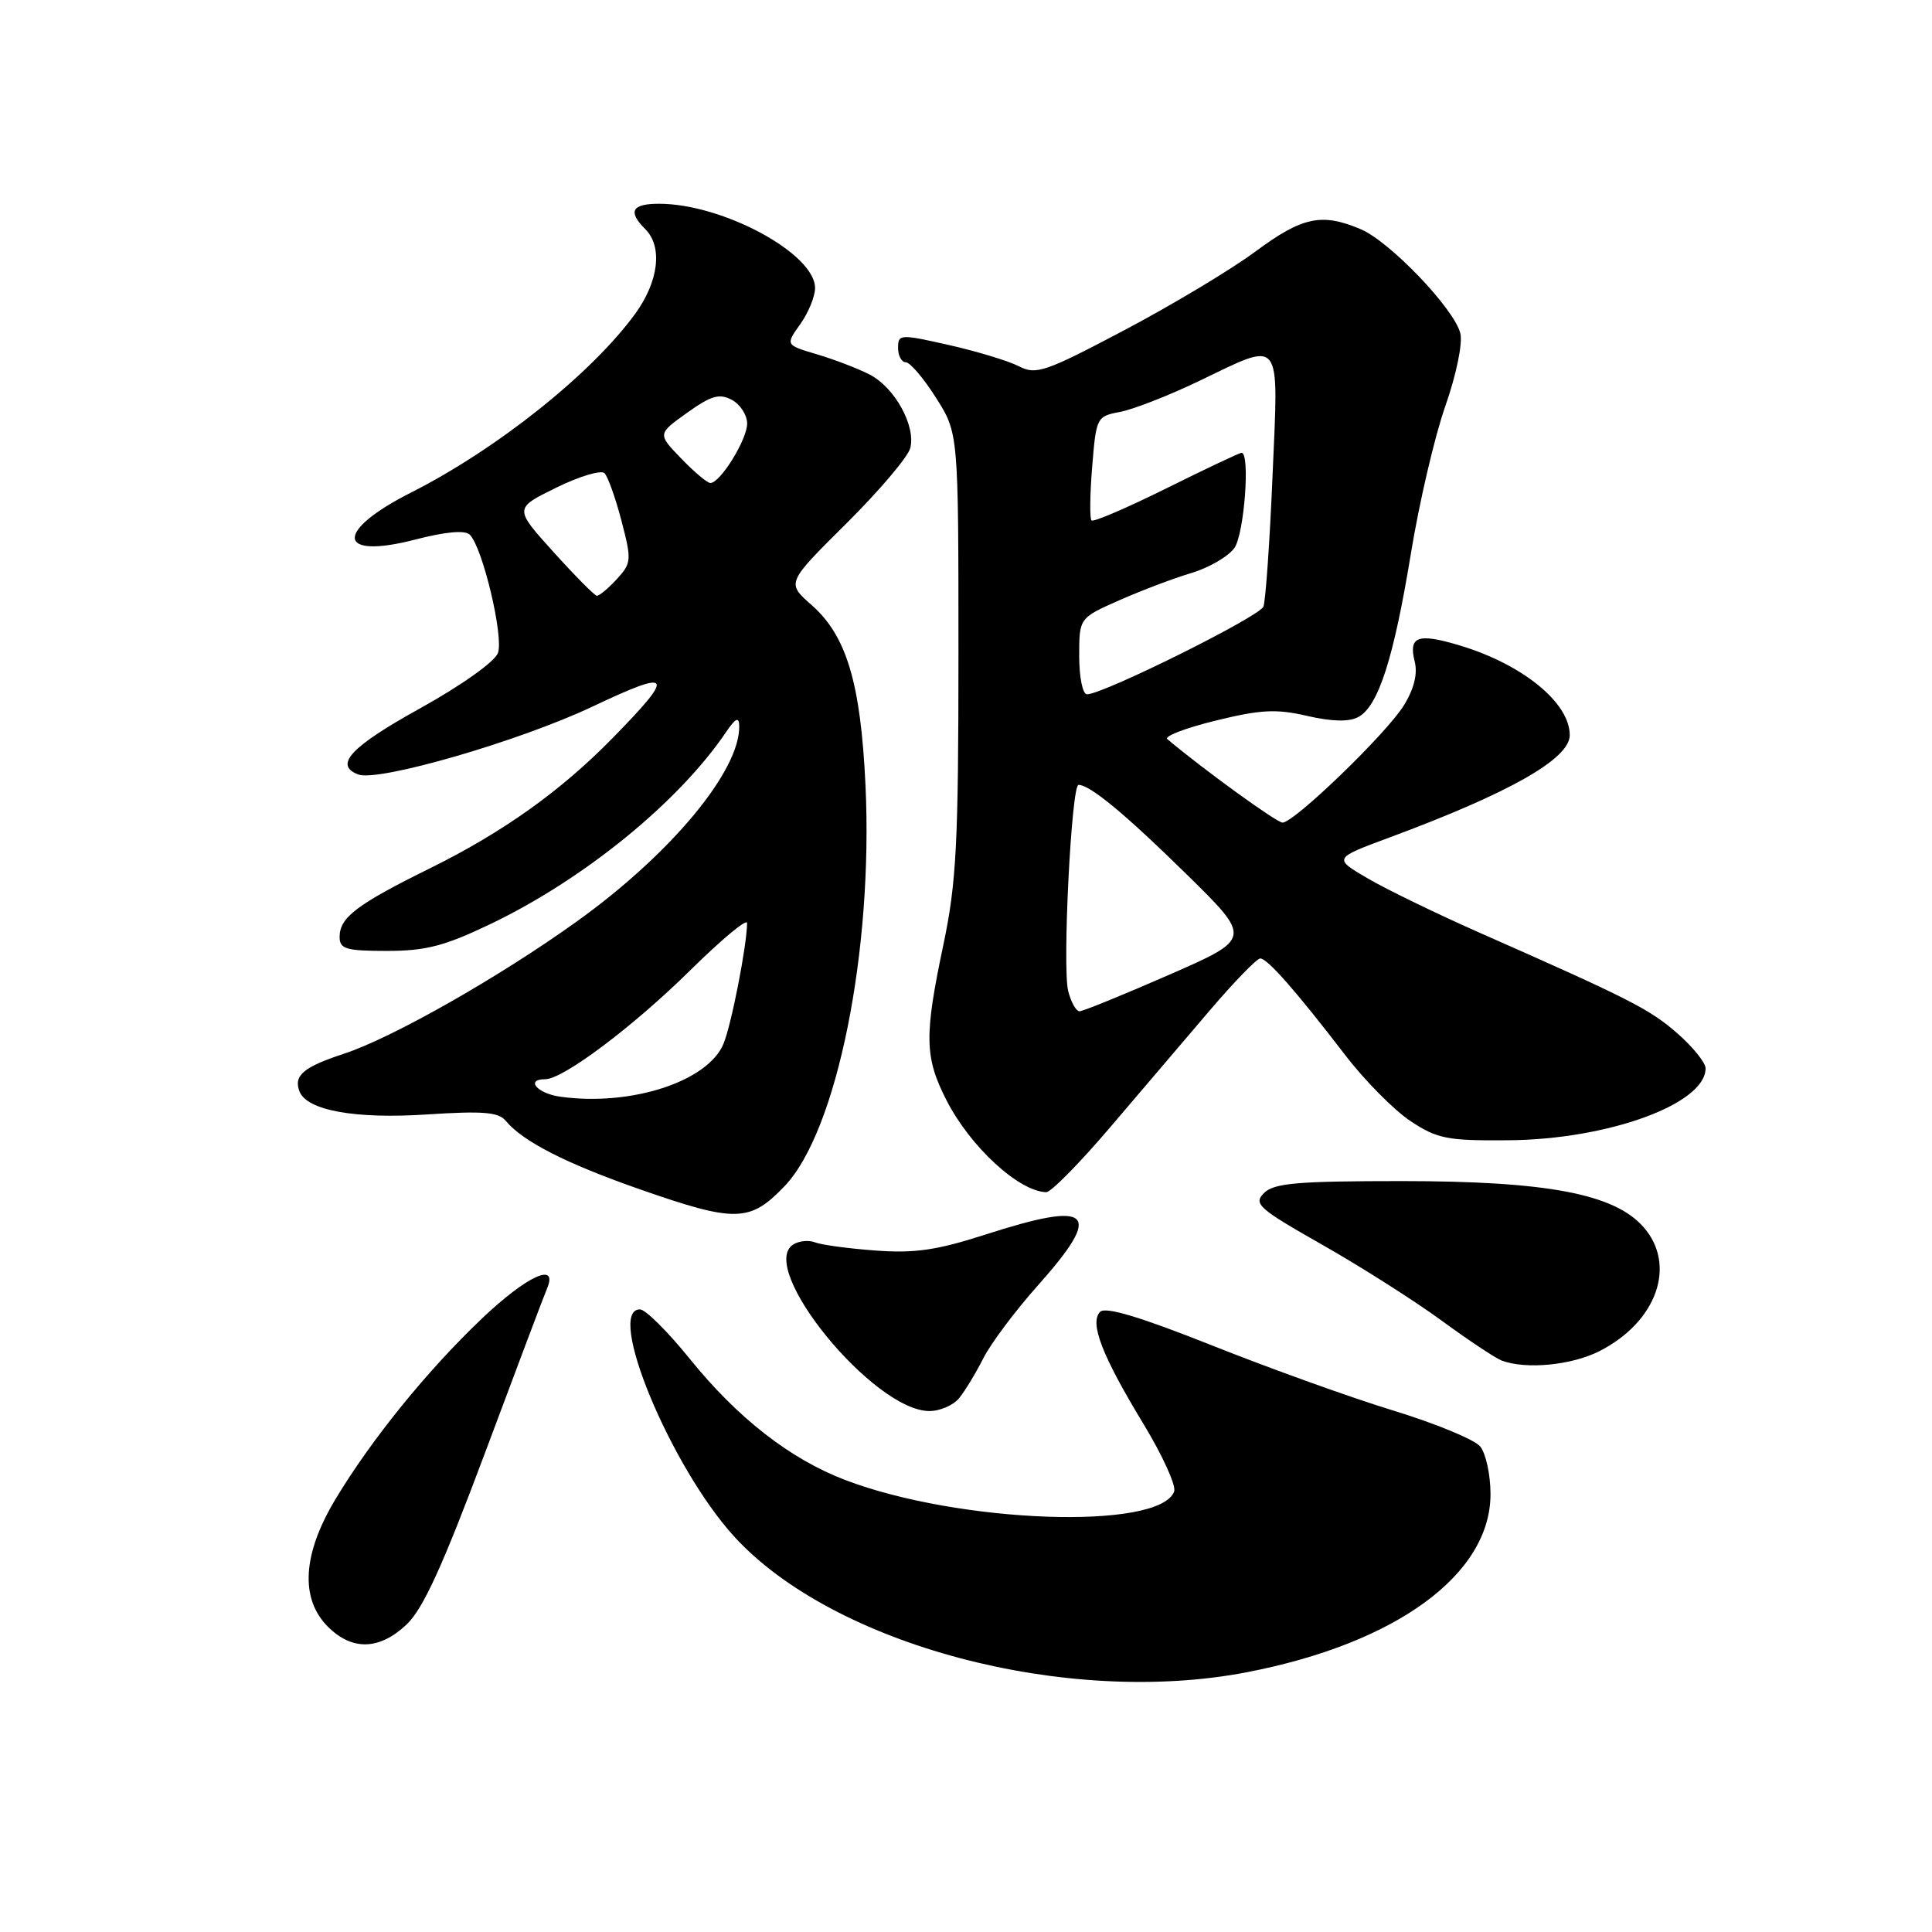 <?xml version="1.0" encoding="UTF-8" standalone="no"?>
<!DOCTYPE svg PUBLIC "-//W3C//DTD SVG 1.1//EN" "http://www.w3.org/Graphics/SVG/1.1/DTD/svg11.dtd" >
<svg xmlns="http://www.w3.org/2000/svg" xmlns:xlink="http://www.w3.org/1999/xlink" version="1.1" viewBox="0 0 256 256">
 <g >
 <path fill="currentColor"
d=" M 165.16 221.59 C 184.98 217.78 197.50 208.63 197.50 197.98 C 197.50 195.41 196.88 192.57 196.13 191.66 C 195.38 190.75 190.21 188.62 184.63 186.91 C 179.06 185.21 168.27 181.33 160.66 178.30 C 151.16 174.52 146.49 173.11 145.78 173.82 C 144.33 175.27 146.02 179.63 151.54 188.72 C 154.05 192.87 155.88 196.88 155.58 197.64 C 153.61 202.80 127.08 201.86 112.00 196.11 C 104.68 193.32 97.71 187.88 91.34 179.98 C 88.46 176.42 85.52 173.50 84.80 173.50 C 80.22 173.50 88.85 194.33 97.25 203.56 C 110.38 217.98 141.27 226.18 165.16 221.59 Z  M 53.88 215.25 C 56.06 213.19 58.68 207.45 64.27 192.50 C 68.38 181.50 72.07 171.71 72.48 170.75 C 74.01 167.12 69.78 169.07 63.82 174.75 C 56.60 181.62 49.21 190.74 44.47 198.62 C 40.08 205.91 39.73 211.82 43.45 215.55 C 46.67 218.76 50.28 218.65 53.88 215.25 Z  M 127.10 185.25 C 127.88 184.29 129.32 181.91 130.30 179.97 C 131.28 178.03 134.53 173.68 137.54 170.31 C 146.28 160.49 144.73 159.02 130.50 163.61 C 124.12 165.66 121.18 166.09 116.00 165.70 C 112.42 165.44 108.83 164.95 108.00 164.62 C 107.17 164.29 105.88 164.42 105.11 164.90 C 100.28 167.98 115.68 186.88 123.10 186.97 C 124.52 186.99 126.33 186.21 127.10 185.25 Z  M 211.96 179.02 C 219.56 175.14 222.21 167.61 217.75 162.57 C 213.88 158.19 205.00 156.51 185.79 156.50 C 171.88 156.50 168.81 156.77 167.49 158.08 C 166.05 159.52 166.74 160.13 175.21 164.94 C 180.32 167.84 187.43 172.36 191.00 174.97 C 194.57 177.59 198.18 179.98 199.00 180.29 C 202.25 181.49 208.27 180.90 211.96 179.02 Z  M 103.99 157.14 C 110.91 149.85 115.72 125.96 114.68 104.00 C 114.04 90.47 112.17 84.23 107.52 80.15 C 104.21 77.24 104.21 77.24 112.14 69.37 C 116.50 65.04 120.32 60.54 120.62 59.36 C 121.36 56.42 118.55 51.33 115.23 49.63 C 113.73 48.85 110.60 47.65 108.29 46.96 C 104.07 45.71 104.07 45.71 106.04 42.95 C 107.12 41.43 108.00 39.28 108.00 38.17 C 108.00 33.60 95.77 27.00 87.32 27.00 C 83.71 27.00 83.16 28.02 85.50 30.36 C 87.84 32.69 87.28 37.31 84.15 41.60 C 78.36 49.54 65.83 59.52 54.44 65.28 C 44.27 70.42 44.62 74.19 55.00 71.50 C 59.06 70.45 61.62 70.22 62.25 70.85 C 63.96 72.56 66.77 84.39 65.98 86.53 C 65.55 87.69 61.11 90.84 55.61 93.89 C 46.47 98.95 44.21 101.38 47.46 102.62 C 50.10 103.64 68.82 98.21 78.50 93.63 C 89.12 88.60 89.55 89.24 81.25 97.72 C 74.37 104.77 66.68 110.26 57.00 115.04 C 47.26 119.85 45.00 121.57 45.00 124.15 C 45.00 125.75 45.84 126.00 51.28 126.00 C 56.42 126.00 58.91 125.35 64.99 122.44 C 77.42 116.48 89.93 106.28 96.21 97.00 C 97.44 95.18 97.91 94.94 97.95 96.13 C 98.14 102.04 88.92 113.16 76.37 122.14 C 66.09 129.51 51.98 137.52 45.59 139.62 C 40.20 141.39 38.88 142.51 39.68 144.61 C 40.65 147.14 47.06 148.30 56.59 147.67 C 63.98 147.19 66.05 147.35 67.02 148.52 C 69.28 151.25 75.00 154.17 84.76 157.58 C 97.49 162.03 99.37 161.98 103.99 157.14 Z  M 147.13 149.34 C 151.18 144.58 157.13 137.60 160.34 133.84 C 163.55 130.08 166.54 127.00 166.99 127.00 C 167.94 127.00 171.69 131.27 178.23 139.78 C 180.82 143.17 184.73 147.11 186.90 148.55 C 190.45 150.90 191.75 151.16 199.87 151.09 C 213.09 150.99 226.00 146.28 226.00 141.56 C 226.00 140.82 224.33 138.74 222.30 136.96 C 218.62 133.73 216.06 132.42 196.12 123.62 C 190.42 121.10 183.71 117.85 181.21 116.38 C 176.68 113.73 176.68 113.73 184.09 110.98 C 200.04 105.07 208.00 100.55 208.00 97.41 C 208.00 93.12 201.77 88.04 193.44 85.53 C 187.86 83.85 186.61 84.30 187.46 87.68 C 187.86 89.30 187.37 91.29 186.01 93.48 C 183.72 97.19 171.49 109.00 169.94 109.00 C 169.17 109.00 159.48 101.98 154.68 97.94 C 154.22 97.56 157.10 96.46 161.06 95.49 C 167.05 94.02 169.11 93.91 173.20 94.86 C 176.51 95.62 178.75 95.67 179.98 95.01 C 182.64 93.59 184.68 87.22 186.96 73.29 C 188.06 66.57 190.11 57.79 191.52 53.79 C 192.98 49.61 193.83 45.50 193.50 44.16 C 192.69 40.91 184.16 31.99 180.28 30.36 C 175.12 28.18 172.56 28.73 166.35 33.33 C 163.13 35.72 155.32 40.40 149.00 43.74 C 138.47 49.30 137.29 49.71 135.00 48.53 C 133.62 47.82 129.46 46.56 125.75 45.72 C 119.25 44.25 119.00 44.27 119.00 46.10 C 119.00 47.14 119.46 48.00 120.02 48.00 C 120.58 48.00 122.38 50.11 124.02 52.70 C 127.00 57.39 127.00 57.39 127.00 86.54 C 127.00 111.79 126.73 116.95 125.02 125.10 C 122.45 137.28 122.50 140.08 125.41 145.78 C 128.54 151.93 134.99 157.87 138.63 157.97 C 139.25 157.99 143.08 154.10 147.13 149.34 Z  M 74.25 145.32 C 71.18 144.90 69.56 143.00 72.26 143.00 C 74.62 143.00 83.94 136.00 91.48 128.55 C 95.62 124.47 99.00 121.66 98.99 122.31 C 98.98 125.22 96.92 135.76 95.87 138.30 C 93.80 143.31 83.61 146.62 74.25 145.32 Z  M 73.31 73.11 C 68.12 67.36 68.12 67.36 73.70 64.62 C 76.77 63.11 79.65 62.25 80.10 62.70 C 80.55 63.15 81.56 65.99 82.35 69.01 C 83.71 74.23 83.68 74.61 81.72 76.75 C 80.58 77.99 79.39 78.97 79.08 78.94 C 78.76 78.90 76.17 76.28 73.31 73.11 Z  M 90.26 60.75 C 87.12 57.50 87.12 57.50 91.04 54.70 C 94.24 52.41 95.32 52.10 96.98 52.99 C 98.09 53.58 99.00 55.00 99.00 56.13 C 99.00 58.25 95.44 64.00 94.13 64.00 C 93.72 64.00 91.98 62.54 90.26 60.75 Z  M 141.54 131.31 C 140.75 128.17 141.97 104.00 142.91 104.00 C 144.43 104.00 149.07 107.84 157.20 115.82 C 165.90 124.36 165.90 124.36 154.88 129.18 C 148.82 131.83 143.49 134.00 143.04 134.00 C 142.59 134.00 141.91 132.79 141.54 131.31 Z  M 143.00 86.94 C 143.00 81.89 143.00 81.89 148.31 79.54 C 151.23 78.25 155.53 76.62 157.88 75.92 C 160.22 75.22 162.78 73.72 163.57 72.60 C 164.87 70.74 165.68 60.00 164.51 60.00 C 164.25 60.00 159.76 62.12 154.55 64.71 C 149.34 67.29 144.88 69.21 144.63 68.96 C 144.38 68.71 144.42 65.50 144.72 61.84 C 145.25 55.30 145.32 55.16 148.42 54.58 C 150.16 54.25 154.86 52.42 158.87 50.49 C 170.02 45.15 169.42 44.38 168.62 63.00 C 168.25 71.80 167.70 79.62 167.41 80.38 C 166.90 81.70 146.18 92.00 144.03 92.00 C 143.46 92.00 143.00 89.74 143.00 86.94 Z "/>
</g>
</svg>